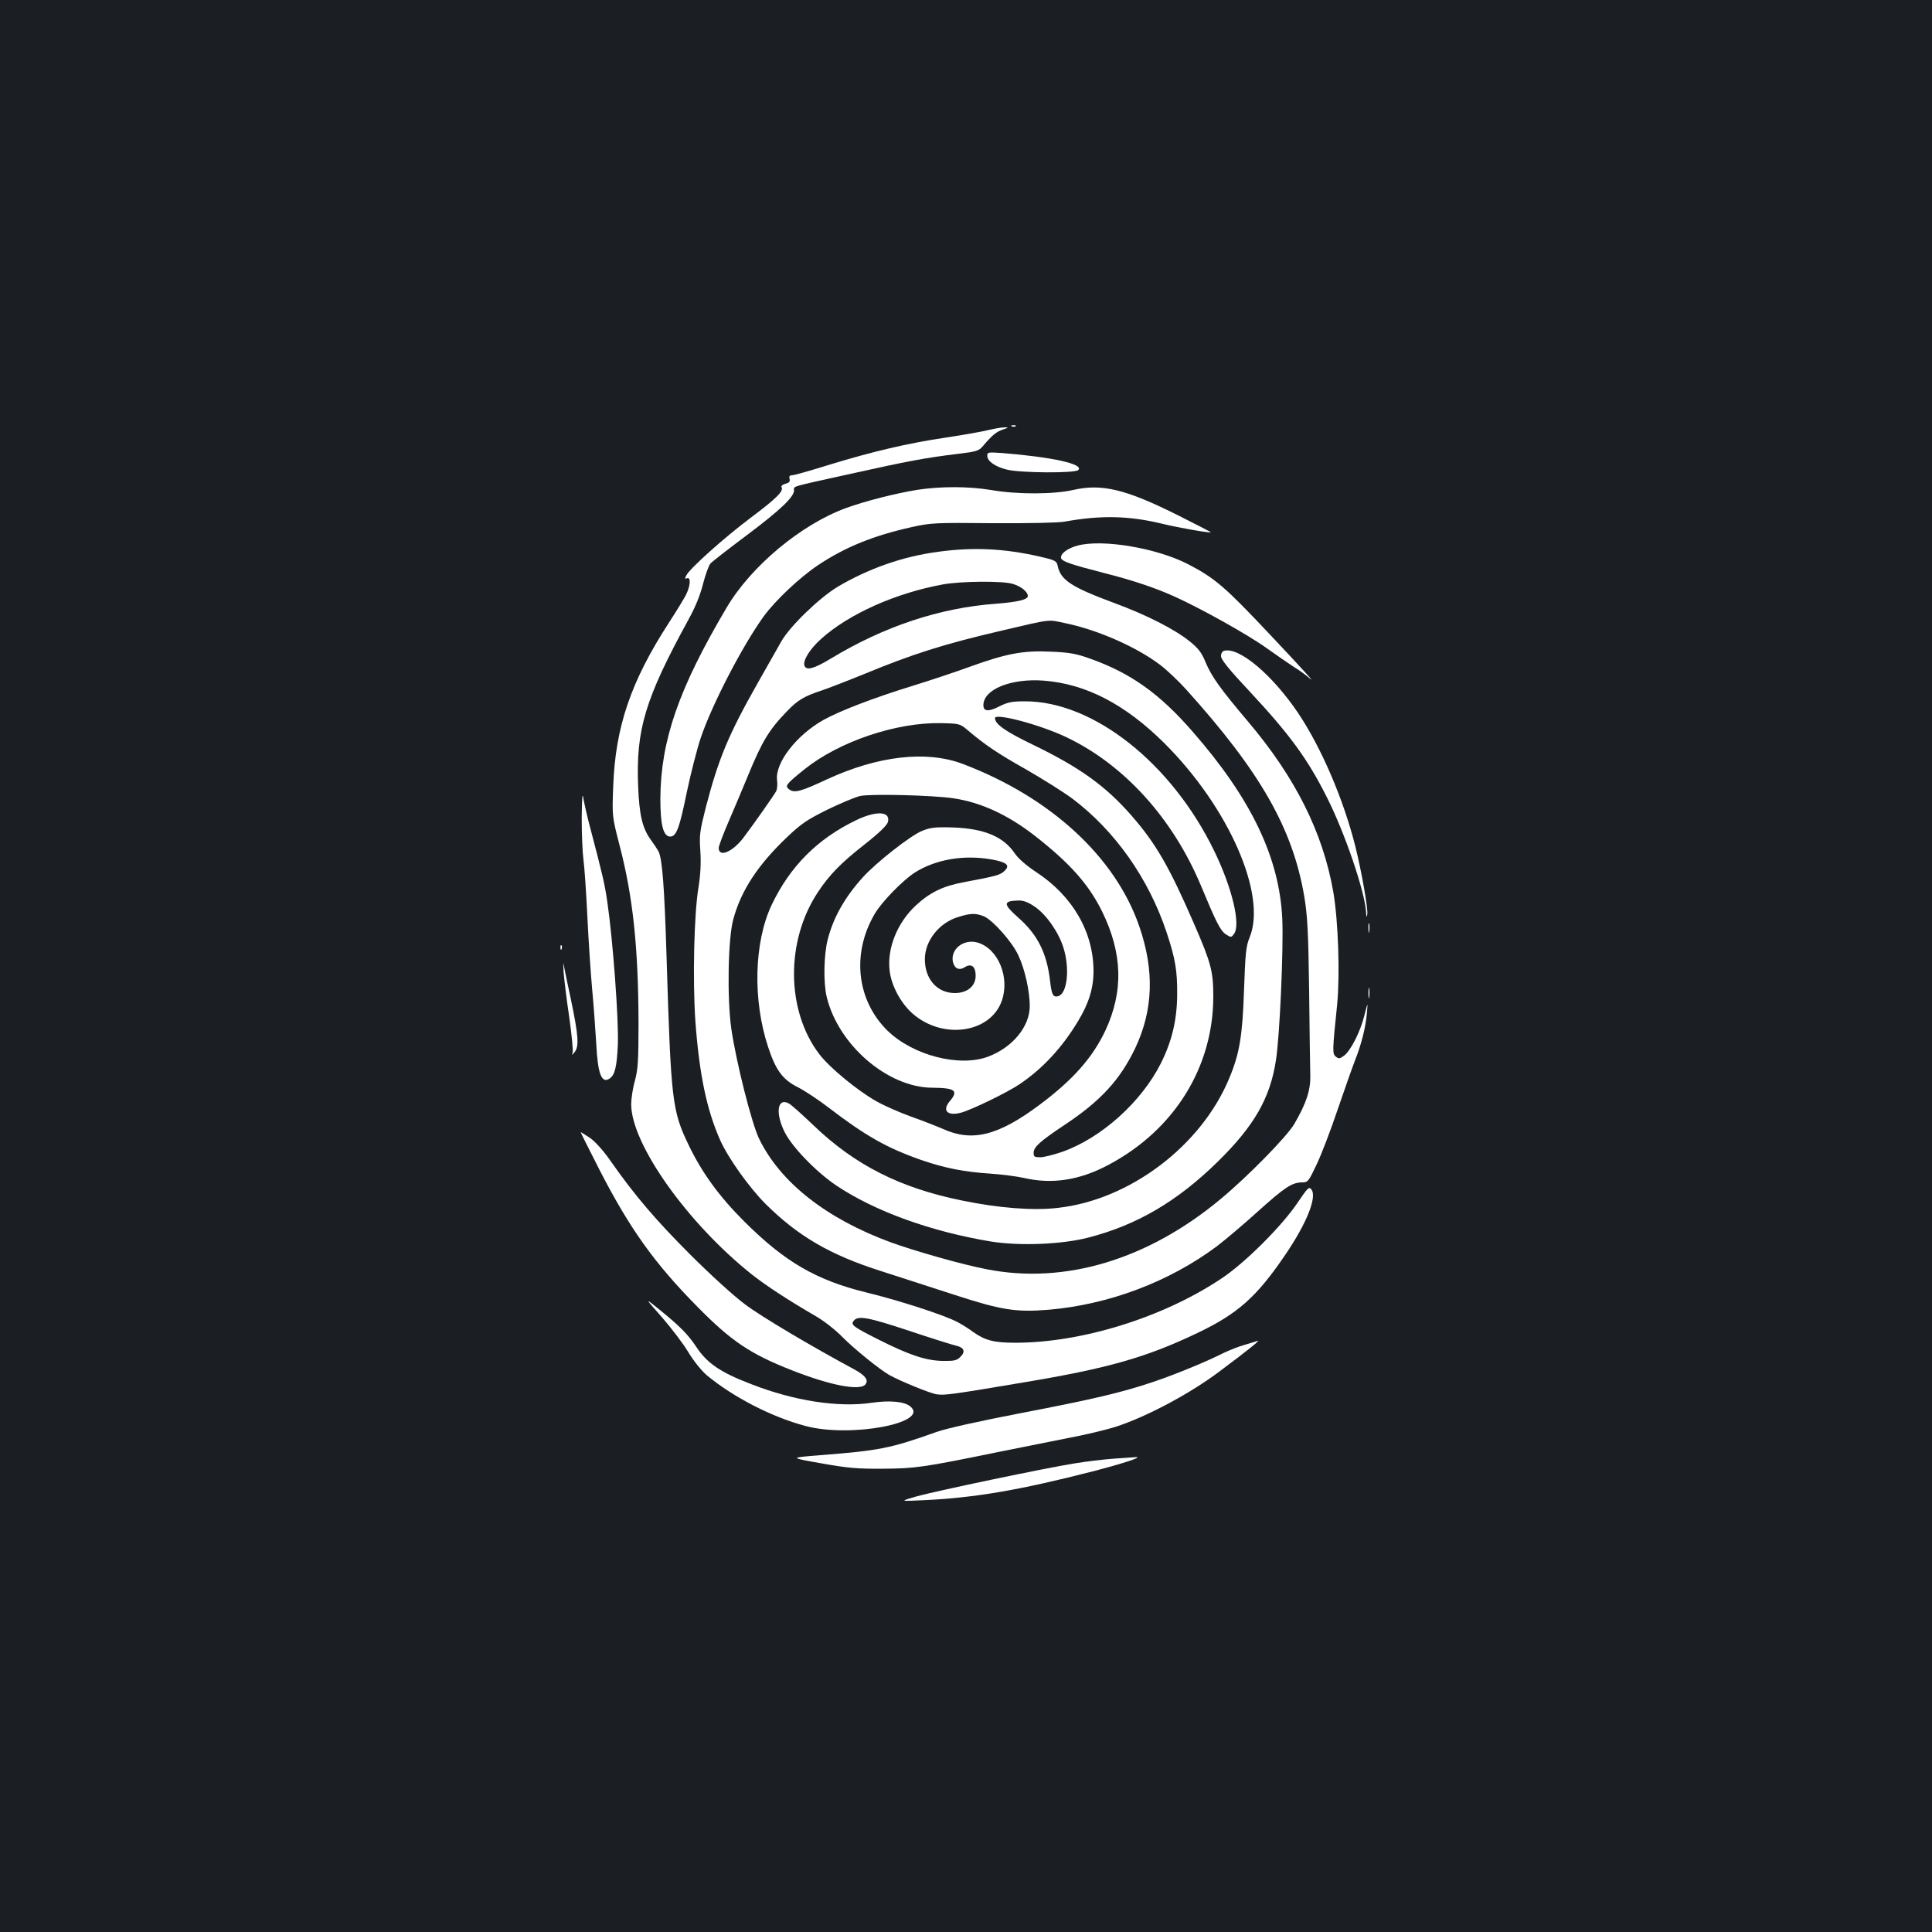 <?xml version="1.0" standalone="no"?>
<!DOCTYPE svg PUBLIC "-//W3C//DTD SVG 20010904//EN"
 "http://www.w3.org/TR/2001/REC-SVG-20010904/DTD/svg10.dtd">
<svg version="1.0" xmlns="http://www.w3.org/2000/svg"
 width="1000pt" height="1000pt" viewBox="0 0 1000 1000"
 preserveAspectRatio="xMidYMid meet">
<rect width="100%" height="100%" fill="#1b1f23"/>
<g transform="translate(0,1000) scale(0.1,-0.1)"
fill="#ffffff" stroke="none">
<path d="M5238 7793 c7 -3 16 -2 19 1 4 3 -2 6 -13 5 -11 0 -14 -3 -6 -6z"/>
<path d="M5120 7775 c-30 -8 -132 -26 -225 -40 -196 -29 -380 -72 -614 -144
-90 -28 -171 -51 -181 -51 -13 0 -17 -6 -13 -19 3 -14 -2 -20 -22 -25 -14 -4
-23 -11 -20 -17 13 -20 -25 -58 -157 -157 -141 -106 -315 -262 -335 -299 -9
-18 -9 -21 3 -16 21 8 18 -40 -6 -87 -11 -21 -50 -85 -87 -142 -198 -305 -278
-541 -289 -848 -6 -155 -6 -155 34 -310 68 -261 96 -524 97 -915 0 -197 -3
-240 -19 -300 -11 -38 -19 -93 -19 -121 1 -207 292 -616 625 -881 74 -58 188
-133 328 -214 41 -23 104 -72 140 -109 61 -62 195 -170 243 -197 57 -32 214
-96 246 -100 42 -6 82 0 451 62 437 73 633 129 899 256 207 99 304 185 450
399 113 165 169 303 139 343 -12 17 -19 10 -73 -70 -81 -120 -273 -312 -395
-392 -302 -201 -721 -331 -1065 -331 -110 0 -156 12 -217 55 -25 19 -64 43
-86 54 -70 36 -302 111 -467 151 -261 64 -424 159 -635 370 -128 128 -216 249
-285 392 -86 179 -92 225 -115 978 -11 358 -22 507 -42 544 -6 11 -24 38 -40
60 -43 60 -59 126 -65 276 -12 294 36 453 261 864 36 65 61 128 75 184 12 47
29 94 38 105 10 11 95 77 190 148 173 130 243 197 243 231 0 23 -27 15 295 86
287 64 387 83 555 103 97 12 107 15 130 43 45 53 69 73 102 83 29 10 30 11 8
11 -14 0 -50 -6 -80 -13z m-412 -4664 c114 -38 222 -72 240 -76 42 -9 51 -31
23 -58 -18 -19 -32 -22 -94 -21 -85 2 -170 30 -327 109 -137 69 -148 78 -131
99 23 28 75 18 289 -53z"/>
<path d="M5110 7641 c0 -28 41 -57 103 -72 70 -17 351 -19 368 -2 31 31 -133
67 -393 88 -73 5 -78 5 -78 -14z"/>
<path d="M4750 7465 c-112 -18 -271 -58 -372 -95 -232 -85 -490 -300 -617
-515 -248 -419 -341 -687 -343 -988 0 -137 15 -197 51 -197 32 0 48 44 86 230
20 95 52 220 71 278 58 173 216 478 327 632 61 83 186 201 280 264 142 95 289
154 487 198 99 22 123 23 420 20 177 -1 339 2 370 8 188 34 333 31 506 -11 82
-20 246 -49 251 -44 2 1 -75 40 -170 88 -270 135 -394 165 -542 131 -101 -23
-290 -24 -427 0 -115 19 -259 19 -378 1z"/>
<path d="M5577 7176 c-52 -14 -89 -42 -85 -64 4 -18 49 -33 219 -77 148 -37
270 -78 371 -124 133 -60 377 -196 473 -265 55 -39 120 -84 145 -100 25 -15
59 -40 75 -54 39 -35 -9 19 -205 227 -229 243 -281 288 -419 360 -162 84 -443
132 -574 97z"/>
<path d="M4856 7144 c-183 -24 -361 -87 -520 -181 -96 -58 -247 -204 -292
-283 -17 -30 -73 -128 -123 -217 -150 -265 -202 -389 -268 -643 -31 -123 -34
-143 -28 -225 4 -62 1 -121 -10 -190 -23 -140 -30 -478 -16 -687 20 -275 58
-460 128 -618 41 -93 151 -247 237 -333 169 -167 334 -263 599 -347 89 -29
257 -83 374 -121 248 -81 323 -92 493 -78 310 27 621 144 868 328 42 32 137
112 211 179 140 126 178 152 231 152 30 0 33 5 75 93 24 50 73 178 108 282 36
105 76 219 90 255 33 83 55 169 62 245 5 60 5 60 -13 -11 -22 -87 -71 -182
-105 -208 -23 -17 -28 -17 -43 -5 -18 15 -18 27 7 269 15 156 6 433 -20 584
-54 308 -197 593 -441 881 -143 169 -188 232 -219 305 -21 52 -38 74 -84 111
-77 62 -224 137 -390 198 -221 82 -276 118 -292 190 -6 28 -11 31 -93 50 -183
42 -344 50 -526 25z m385 -166 c43 -12 79 -41 79 -63 0 -19 -53 -31 -165 -40
-291 -21 -579 -117 -855 -284 -86 -52 -126 -63 -136 -37 -10 26 27 86 86 139
143 129 385 237 630 282 93 17 310 19 361 3z m275 -204 c165 -34 365 -122 487
-214 36 -27 96 -84 135 -127 385 -427 553 -720 613 -1074 16 -96 21 -179 25
-485 2 -203 5 -400 6 -439 2 -77 -20 -145 -83 -253 -38 -65 -242 -273 -382
-389 -375 -312 -804 -442 -1208 -363 -123 23 -376 95 -499 140 -332 122 -570
309 -680 534 -39 78 -121 405 -145 573 -22 157 -17 462 10 563 40 150 128 284
280 428 71 68 104 90 207 141 68 33 144 65 170 71 55 12 379 4 483 -12 143
-21 282 -86 420 -193 182 -142 279 -251 348 -390 108 -218 113 -417 18 -620
-67 -141 -168 -255 -341 -384 -214 -160 -349 -193 -500 -124 -30 13 -104 42
-163 63 -59 21 -141 57 -183 81 -98 56 -239 172 -292 241 -173 225 -177 587
-8 841 59 89 118 150 242 247 76 60 116 99 120 116 14 55 -60 59 -164 9 -200
-96 -343 -239 -438 -439 -91 -192 -99 -492 -18 -736 39 -119 76 -169 153 -207
35 -18 107 -65 160 -106 192 -147 302 -209 479 -271 122 -42 222 -62 362 -71
58 -4 134 -14 170 -22 146 -34 289 -12 440 69 339 181 539 504 540 868 0 132
-11 175 -99 377 -129 297 -197 415 -323 560 -134 154 -269 251 -511 368 -143
69 -197 107 -197 138 0 28 230 -33 366 -97 301 -142 554 -421 700 -770 79
-190 101 -234 129 -252 26 -17 28 -17 42 2 36 47 -9 238 -102 429 -220 454
-625 775 -979 775 -67 0 -89 -4 -133 -26 -56 -29 -83 -27 -83 6 0 82 143 140
313 127 218 -17 420 -122 622 -322 334 -332 534 -786 443 -1007 -19 -46 -22
-81 -29 -273 -8 -237 -23 -328 -76 -455 -145 -351 -516 -631 -888 -672 -127
-15 -306 -1 -495 38 -321 65 -556 184 -770 390 -58 55 -115 107 -128 113 -58
31 -70 -50 -21 -148 39 -79 166 -209 269 -278 199 -133 490 -238 799 -289 148
-24 368 -15 503 20 253 65 462 188 672 394 187 184 270 327 300 523 20 124 40
582 33 734 -15 317 -161 621 -463 967 -172 198 -320 303 -529 378 -75 27 -109
33 -206 37 -143 7 -231 -10 -419 -78 -74 -27 -209 -72 -300 -100 -198 -61
-372 -128 -457 -175 -141 -79 -252 -223 -241 -312 3 -21 1 -47 -5 -58 -12 -22
-114 -167 -169 -240 -56 -74 -128 -104 -128 -53 0 10 23 71 51 136 28 65 73
171 100 237 74 180 109 238 202 334 55 58 91 79 177 107 30 10 129 48 220 85
254 105 414 156 715 226 265 62 235 58 331 38z m-509 -552 c88 -75 157 -122
303 -204 85 -49 194 -117 241 -152 219 -165 394 -412 487 -691 46 -138 56
-200 55 -325 -1 -129 -27 -239 -84 -353 -101 -201 -308 -387 -511 -459 -44
-15 -95 -28 -114 -28 -29 0 -34 3 -34 23 0 30 32 59 161 145 187 124 287 234
365 397 93 197 100 401 21 630 -124 360 -460 669 -914 841 -188 71 -439 42
-703 -80 -135 -63 -168 -72 -195 -52 -24 18 -18 26 80 105 179 143 474 243
707 238 93 -2 97 -3 135 -35z"/>
<path d="M4774 5700 c-59 -23 -240 -165 -309 -242 -92 -102 -151 -206 -180
-318 -21 -79 -24 -225 -6 -300 60 -249 316 -469 546 -470 120 -1 138 -15 90
-71 -40 -48 -10 -77 60 -58 57 16 240 105 302 147 120 81 220 189 302 325 56
92 81 171 81 260 0 202 -107 388 -295 512 -52 34 -94 71 -112 97 -58 87 -158
129 -318 135 -93 3 -118 0 -161 -17z m367 -150 c72 -14 88 -30 58 -58 -22 -21
-39 -26 -209 -58 -109 -20 -177 -53 -250 -121 -96 -89 -150 -223 -135 -339 9
-76 57 -165 116 -218 155 -139 404 -105 464 63 43 122 -18 270 -124 302 -74
22 -145 -36 -128 -103 9 -33 34 -42 61 -24 33 21 56 4 56 -44 0 -54 -43 -90
-108 -90 -91 0 -155 72 -155 175 0 96 75 190 174 219 64 20 90 20 132 3 46
-20 146 -132 178 -202 34 -72 59 -185 59 -263 0 -106 -90 -214 -215 -261 -149
-56 -389 6 -521 134 -160 157 -187 399 -67 604 35 61 144 173 207 214 110 70
259 95 407 67z m215 -243 c60 -41 123 -132 148 -211 34 -108 21 -237 -26 -252
-27 -8 -35 7 -43 80 -17 144 -65 239 -164 326 -80 71 -80 87 0 89 26 1 51 -9
85 -32z"/>
<path d="M6338 6632 c-11 -2 -18 -13 -18 -28 0 -18 41 -69 150 -185 207 -222
300 -350 399 -548 93 -184 198 -493 202 -596 1 -23 3 -25 6 -8 5 27 -30 225
-62 353 -62 245 -175 508 -295 688 -132 196 -303 342 -382 324z"/>
<path d="M3011 5765 c0 -82 4 -179 9 -215 5 -36 14 -166 20 -290 6 -124 17
-295 25 -380 8 -85 17 -211 21 -280 8 -160 28 -211 70 -182 27 18 37 63 42
177 5 126 -26 542 -54 733 -14 98 -24 139 -89 387 -15 55 -30 123 -35 150 -5
37 -8 11 -9 -100z"/>
<path d="M7083 5195 c0 -22 2 -30 4 -17 2 12 2 30 0 40 -3 9 -5 -1 -4 -23z"/>
<path d="M2901 5094 c0 -11 3 -14 6 -6 3 7 2 16 -1 19 -3 4 -6 -2 -5 -13z"/>
<path d="M2917 4970 c3 -36 15 -140 29 -232 13 -92 21 -175 18 -185 -5 -16 -4
-16 10 1 24 29 20 86 -18 268 -19 89 -37 174 -39 188 -2 14 -2 -4 0 -40z"/>
<path d="M7083 4860 c0 -25 2 -35 4 -22 2 12 2 32 0 45 -2 12 -4 2 -4 -23z"/>
<path d="M3104 3943 c156 -303 283 -481 505 -706 176 -179 274 -245 491 -330
198 -78 351 -107 379 -73 19 23 -1 48 -61 80 -217 117 -478 271 -562 335 -56
41 -182 156 -282 256 -180 180 -289 308 -411 482 -40 58 -81 103 -109 123 -25
16 -46 30 -48 30 -2 0 43 -89 98 -197z"/>
<path d="M3427 3181 c50 -58 112 -139 137 -182 27 -44 67 -94 94 -117 136
-113 337 -217 512 -263 232 -62 647 16 541 102 -31 25 -107 32 -201 18 -172
-25 -399 10 -620 96 -160 61 -229 108 -285 192 -43 65 -85 108 -190 193 -80
65 -80 65 12 -39z"/>
<path d="M6445 3040 c-33 -9 -82 -29 -110 -42 -86 -44 -256 -114 -367 -151
-160 -54 -307 -89 -688 -162 -207 -40 -379 -78 -430 -96 -242 -86 -296 -97
-605 -121 -160 -13 -160 -13 5 -42 139 -25 190 -29 320 -28 167 1 209 7 595
86 121 24 290 58 375 75 85 16 191 42 235 56 160 52 385 172 535 285 149 111
221 169 198 159 -2 -1 -30 -9 -63 -19z"/>
<path d="M5765 2450 c-55 -4 -145 -15 -200 -24 -153 -24 -718 -143 -820 -171
-90 -26 -90 -26 35 -20 263 12 497 52 875 149 154 40 263 75 225 74 -8 -1 -60
-4 -115 -8z"/>
</g>
</svg>
